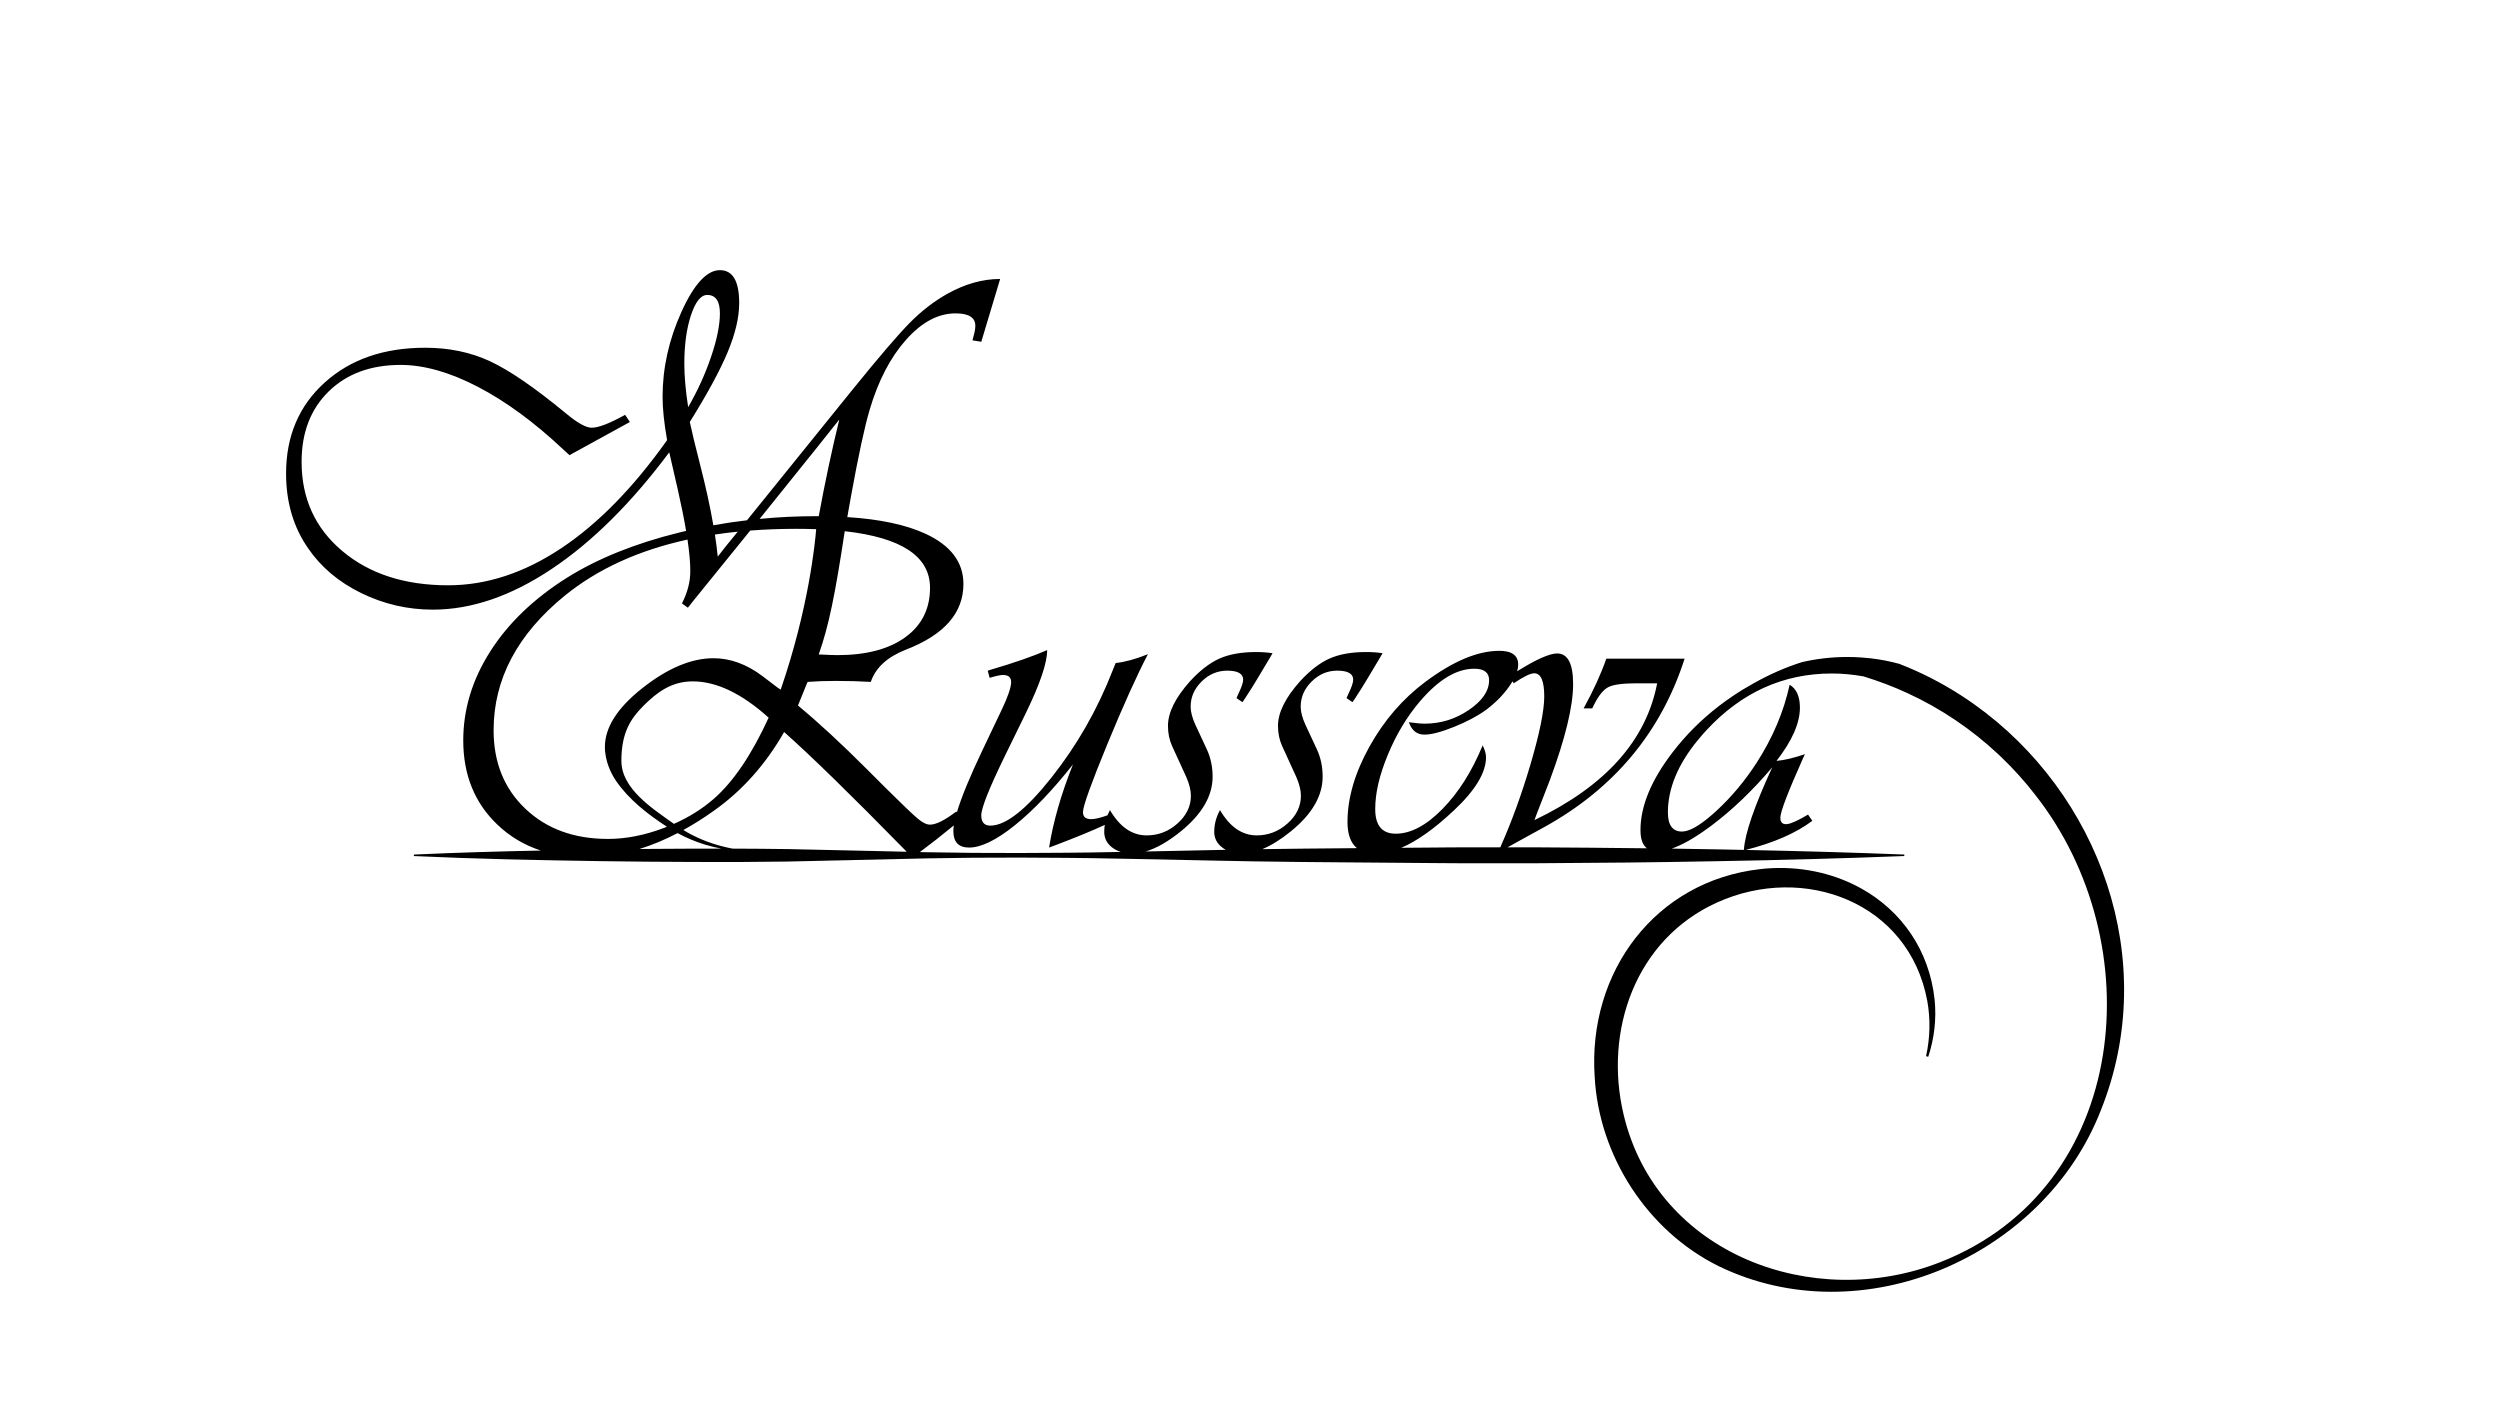 <?xml version="1.0" encoding="UTF-8"?>
<svg id="Layer_1" data-name="Layer 1" xmlns="http://www.w3.org/2000/svg" viewBox="0 0 1000 566.98">
  <path d="M789.65,281.69c-1.63-1.16-3.29-2.29-4.97-3.37-7.78-5.05-16.12-9.35-24.94-12.77-3.68-1.02-7.52-1.77-11.49-2.23-1.23-.14-2.46-.25-3.7-.33-1.85-.13-3.73-.2-5.63-.2-6.32,0-12.42.73-18.15,2.07-6.43,2.02-12.87,4.84-19.32,8.46-3.02,1.67-5.93,3.45-8.71,5.35-.01.01-.01.02-.02.02-1.81,1.22-3.57,2.49-5.28,3.82t-.01.01c-6.95,5.36-13.07,11.48-18.35,18.35-8.59,11.17-12.89,21.57-12.89,31.18,0,3.52.86,5.94,2.57,7.27-15.36-.19-30.72-.31-46.08-.4h-9.63s4.81-2.67,4.81-2.67l9.74-5.35c28.01-15.47,46.76-37.94,56.24-67.42h-31.32c-2.1,6.05-5.12,12.67-9.07,19.87h3.44l.76-1.53c1.85-3.69,3.77-6.03,5.78-7.02,2-.99,5.78-1.48,11.32-1.48h8.11c-4.39,22.92-20.75,41.16-49.08,54.72l.95-2.58,5.16-13.27c6.24-16.81,9.36-29.67,9.36-38.58,0-8.15-2.14-12.23-6.4-12.23-3.04,0-8.38,2.38-15.99,7.13.28-.94.42-1.82.42-2.64,0-3.69-2.51-5.54-7.54-5.54-8.66,0-18.53,4.14-29.61,12.42-9.1,6.81-16.56,15.47-22.39,25.97-5.82,10.51-8.74,20.53-8.74,30.08,0,4.92,1.27,8.4,3.78,10.46l-4.63.04c-11.08.09-22.16.19-33.24.36,3.56-1.46,7.38-3.84,11.45-7.13,8.47-6.88,12.7-14.17,12.7-21.87,0-3.95-.76-7.58-2.29-10.89l-4.58-9.83c-1.28-2.81-1.91-5.22-1.91-7.26,0-3.82,1.46-7.18,4.39-10.08,2.93-2.89,6.33-4.34,10.22-4.34,4.26,0,6.39,1.21,6.39,3.63,0,1.14-.66,3.09-2,5.82-.13.32-.35.83-.67,1.53l2.39,1.62,1.05-1.52c1.84-2.81,3.59-5.61,5.25-8.41l4.68-7.83,1.05-1.81c-2.04-.32-4.2-.48-6.49-.48-5.92,0-10.84.87-14.76,2.62-3.91,1.76-7.84,4.8-11.79,9.12-5.86,6.56-8.79,12.48-8.79,17.77,0,2.93.54,5.6,1.63,8.02l5.63,12.32c1.27,2.86,1.91,5.41,1.91,7.64,0,4.2-1.78,7.89-5.35,11.08-3.56,3.18-7.67,4.77-12.32,4.77-5.85,0-10.75-3.37-14.7-10.12-1.53,2.8-2.3,5.7-2.3,8.69,0,2.55,1.06,4.63,3.16,6.25.46.36.95.67,1.47.95-8.9.18-17.8.38-26.7.56l-5.35.1c4.29-1.26,8.98-3.94,14.07-8.05,8.46-6.88,12.7-14.17,12.7-21.87,0-3.95-.77-7.58-2.3-10.89l-4.58-9.83c-1.27-2.81-1.91-5.22-1.91-7.26,0-3.82,1.46-7.18,4.39-10.08,2.93-2.89,6.34-4.34,10.22-4.34,4.27,0,6.4,1.21,6.4,3.63,0,1.14-.67,3.09-2.01,5.82-.12.32-.34.83-.66,1.53l2.38,1.62,1.05-1.52c1.85-2.81,3.6-5.61,5.26-8.41l4.68-7.83,1.05-1.81c-2.04-.32-4.2-.48-6.5-.48-5.92,0-10.84.87-14.75,2.62-3.92,1.76-7.85,4.8-11.8,9.12-5.85,6.56-8.78,12.48-8.78,17.77,0,2.93.54,5.6,1.62,8.02l5.64,12.32c1.27,2.86,1.91,5.41,1.91,7.64,0,4.2-1.79,7.89-5.35,11.08-3.57,3.18-7.67,4.77-12.32,4.77-5.86,0-10.76-3.37-14.71-10.12-.37.69-.7,1.39-.99,2.09-2.82,1.02-5.01,1.54-6.55,1.54-2.23,0-3.31-.99-3.25-2.96.13-2.55,3.37-11.56,9.74-27.03,6.37-15.47,11.78-27.47,16.24-36-4.91,1.97-9.2,3.15-12.9,3.53l-1.24,3.06c-6.05,15.53-14.16,29.75-24.35,42.64s-18.37,19.34-24.54,19.34c-2.42,0-3.63-1.37-3.63-4.11,0-2.93,3.18-10.92,9.55-23.97l8.31-17c5.66-11.65,8.5-20.02,8.5-25.12-5.92,2.55-13.34,5.13-22.25,7.74l-1.53.48.76,2.86c2.55-.76,4.33-1.14,5.35-1.14,2.29,0,3.37,1.05,3.25,3.15-.13,2.16-1.37,5.73-3.73,10.69l-7.64,16.05c-5.11,10.72-8.54,19.05-10.31,25.03l-.26-.3c-4.59,3.5-8.09,5.25-10.51,5.25-1.34,0-2.94-.78-4.82-2.34s-6.04-5.52-12.46-11.89l-8.12-8.11c-10.19-10.19-19.33-18.63-27.41-25.31l3.38-8.36c.16-.37.33-.73.49-1.09,3.49-.26,7.2-.39,11.12-.39,5.03,0,9.74.13,14.14.39,1.91-5.67,6.59-9.97,14.04-12.9,15.34-5.92,23.01-14.67,23.01-26.26,0-8.72-5.06-15.42-15.18-20.1-7.81-3.61-18.23-5.83-31.27-6.66.46-2.68.97-5.59,1.55-8.73,2.93-16.04,5.38-27.4,7.36-34.09,3.43-11.65,8.29-21.01,14.56-28.07,6.27-7.07,12.88-10.6,19.82-10.6,5.28,0,7.92,1.65,7.92,4.96,0,1.08-.22,2.42-.67,4.01l-.47,1.82,3.53.57,7.54-25.12c-7,0-14.03,1.98-21.1,5.92-5.35,3-10.36,6.87-15.04,11.61s-12.31,13.64-22.87,26.69l-42.25,52.3c-4.52.53-9.01,1.19-13.46,2-1.24-7.2-2.98-15.18-5.22-23.93-2.1-8.22-3.5-14.01-4.2-17.38,7.06-11.33,12.12-20.68,15.18-28.03,3.06-7.36,4.58-13.86,4.58-19.53,0-8.79-2.57-13.18-7.73-13.18s-10.35,5.57-15.38,16.71c-5.03,11.14-7.54,22.48-7.54,34,0,4.65.6,10.41,1.81,17.28-13.49,19.04-27.64,33.48-42.44,43.31-14.81,9.84-29.85,14.76-45.13,14.76-17.38,0-31.5-4.57-42.35-13.71-10.86-9.13-16.28-21.02-16.28-35.67,0-11.71,3.61-21.1,10.84-28.17,7.22-7.06,16.82-10.6,28.79-10.6,9.36,0,19.64,2.92,30.84,8.74,11.21,5.83,22.6,14.18,34.19,25.07l2.49,2.29,24.16-13.27-1.91-2.87c-6.18,3.44-10.64,5.16-13.37,5.16-2.3,0-5.77-1.94-10.41-5.83-12.35-10.18-22.41-17.09-30.18-20.72-7.77-3.63-16.43-5.44-25.98-5.44-16.55,0-29.97,4.64-40.25,13.94-10.28,9.3-15.42,21.42-15.42,36.38,0,11.53,2.96,21.52,8.88,29.99,5.16,7.51,12.24,13.47,21.25,17.86,9.01,4.39,18.54,6.59,28.6,6.59,15.41,0,31.23-5.41,47.46-16.24,16.24-10.82,31.93-26.39,47.08-46.69.26,1.27.42,1.97.48,2.1l2.96,12.89c1.39,6.15,2.49,11.63,3.3,16.44-.92.21-1.84.43-2.76.66-17.67,4.36-32.64,10.4-44.93,18.1-13.24,8.34-23.46,18.16-30.66,29.46-7.19,11.3-10.79,23.16-10.79,35.57,0,13.82,4.57,25.07,13.71,33.76,4.96,4.73,10.74,8.16,17.32,10.31-16.93.35-33.85.83-50.78,1.61v.6c24.84,1.15,49.68,1.65,74.52,2.03l18.63.22,18.63.11c12.42.08,24.84.02,37.26-.16l37.26-.83,18.63-.44,18.63-.26c12.42-.09,24.84-.08,37.26.05l9.32.1,9.32.17,18.63.35c12.42.25,24.84.58,37.26.77,12.42.21,24.84.32,37.26.41l37.26.3c6.21.07,12.42.07,18.63.07h18.63c24.84-.14,49.68-.35,74.52-.84,24.84-.44,49.68-1.09,74.52-2.06v-.6c-21.15-.83-42.3-1.41-63.45-1.84,11.24-2.85,20.12-6.73,26.67-11.65l-1.72-2.49c-4.08,2.42-6.91,3.7-8.5,3.82-1.72.13-2.58-.73-2.58-2.58,0-2.29,3.02-10.21,9.07-23.77l.77-1.63c-4.52,1.53-8.31,2.42-11.37,2.68,6.24-8.03,9.36-15.12,9.36-21.3,0-4.46-1.37-7.51-4.11-9.17-2.35,10.83-6.78,21.27-13.27,31.32-4.71,7.26-10.06,13.65-16.04,19.15-1.23,1.13-2.4,2.15-3.51,3.04-.26.22-.52.42-.78.62-3.94,3.07-7.09,4.6-9.47,4.6-3.75,0-5.63-2.54-5.63-7.64,0-9.55,3.98-19.18,11.93-28.88.67-.83,1.37-1.65,2.11-2.48.46-.53.94-1.05,1.43-1.58,14.01-15.09,30.72-22.64,50.14-22.64,4.07,0,8.26.39,12.59,1.15h.01c6.07,1.87,12.02,4.1,17.78,6.78,13.27,6.12,25.51,14.4,36.16,24.38.41.38.82.77,1.23,1.16,4.83,4.63,9.32,9.61,13.42,14.9,46.77,59.19,38.26,157.2-37.77,187.07-50.85,20.03-113.41-3.13-126.71-58.87-8.05-33.57,4.68-70.25,37.41-84.99,34.66-15.66,76.7-.13,84.03,39.41,1.31,7.23,1.13,14.77-.49,22.09l.87.24c2.4-7.22,3.32-15.02,2.57-22.73-2.15-20.15-13.43-35.63-29.14-44.47-.55-.31-1.1-.61-1.67-.9-10.71-5.6-23.33-8.21-36.45-7.22-.22.02-.44.04-.66.06-.62.05-1.23.11-1.84.19-42,4.73-69.01,41.14-66.24,82.93,1.66,31.72,21.06,61.74,49.52,75.85,57.37,27.94,130.13-3.73,152.92-62.23,24.16-60.12-.62-126.98-50.67-162.51ZM273.73,145.49c0-7.58.89-14.06,2.67-19.44,1.79-5.38,3.95-8.07,6.5-8.07,3.37,0,5.06,2.45,5.06,7.36,0,4.64-1.16,10.4-3.49,17.28-2.32,6.88-5.39,13.63-9.21,20.25-1.02-6.69-1.53-12.48-1.53-17.38ZM317.12,280.37l-4.92-4.29s2.95,2.58,4.92,4.29ZM372.01,235.12c0,8.4-3.29,14.99-9.88,19.77-6.59,4.77-15.65,7.16-27.17,7.16-1.49,0-3.99-.1-7.47-.28,4.04-11.41,6.56-23.91,10.41-49.29l.17.02c22.63,2.56,33.94,10.09,33.94,22.62ZM319.28,188.36c5.86-7.25,10.19-12.66,12.99-16.23l3.44-4.3c-3.06,12.59-5.79,25.47-8.21,38.64h-.85c-7.71,0-15.31.36-22.81,1.09l15.44-19.2ZM295.1,212.67l-4.94,6.06c-.51.64-1.53,1.94-3.06,3.92-.28-2.79-.66-5.73-1.14-8.83,2.98-.46,6.03-.84,9.14-1.15ZM197.44,292.13c0-20.43,9.49-38.39,28.46-53.86,13.16-10.68,29.53-18.16,49.1-22.44.75,5.07,1.12,9.28,1.12,12.64,0,4.27-1.12,8.57-3.34,12.89l2.38,1.72,2.1-2.67,21.2-26.17,1.63-2.02c5.91-.46,12.06-.69,18.44-.69,2.75,0,5.4.05,7.94.14-.42,5.26-2.98,31.65-14.2,64.2-.55-.36-1.02-.67-1.38-.93l-6.01-4.58c-6.31-4.71-12.8-7.07-19.49-7.07-8.91,0-18.44,4.03-28.6,12.08-10.15,8.06-14.73,15.74-14.83,23.17-.08,5.99,2.62,11.12,4.47,13.83,5.12,7.48,12.75,13.4,20.35,18.33-.4.16-.79.33-1.2.48-7.74,2.93-15.2,4.39-22.4,4.39-13.56,0-24.57-4.02-33.04-12.08-8.47-8.05-12.7-18.51-12.7-31.37ZM318.91,281.73c-.04.09-.07.15-.07.15h0c.02-.05.05-.1.07-.15ZM248.55,304.35c0-11.08,3.57-16.78,8.82-22.02,5.48-5.48,11.26-9.78,19.73-9.78,9.48,0,19.6,4.84,30.36,14.52-6.81,14.84-14.13,25.66-21.96,32.47-4.56,3.99-9.88,7.31-15.93,10-9.01-6.39-21.01-14.17-21.01-25.19ZM258.71,339.57l-2.95.04c5.05-1.57,10.15-3.69,15.28-6.37,1.64.89,3.31,1.71,5.03,2.44,4.01,1.73,8.22,2.96,12.5,3.77-3.74,0-7.49-.01-11.23.01l-18.63.11ZM314.6,339.63c-7.19-.1-14.38-.16-21.57-.18-5.62-1.06-11.07-2.85-16.17-5.46-1.2-.61-2.37-1.28-3.52-1.98,3.99-2.2,8.01-4.73,12.04-7.6,11.4-8.02,20.82-18.56,28.27-31.61,10.89,9.68,26.87,25.28,47.94,46.79l1.08,1.11-10.82-.25-37.26-.83ZM435.7,341l-9.32.1c-12.42.13-24.84.13-37.26.05l-18.63-.26-2.55-.06c4.19-3.11,8.73-6.67,13.59-10.67-.13.85-.19,1.61-.19,2.27,0,4.39,2.1,6.59,6.3,6.59,4.77,0,10.84-2.94,18.19-8.83,7.35-5.89,15.14-14.02,23.35-24.4-4.71,11.78-7.89,22.85-9.55,33.23l2.58-.95c8.46-3.23,15.04-5.93,19.71-8.12-.16.92-.23,1.84-.23,2.77,0,2.55,1.05,4.63,3.15,6.25,1.02.79,2.19,1.39,3.49,1.8l-3.32.06-9.32.17ZM575.43,339l-14.9.12c6.32-2.71,13.38-7.74,21.17-15.09,8.47-7.96,12.7-15,12.7-21.11,0-1.4-.44-2.99-1.34-4.77-4.26,10.38-9.63,18.86-16.09,25.45-6.46,6.59-12.68,9.88-18.67,9.88-5.47,0-8.21-3.28-8.21-9.83s1.69-13.63,5.06-21.78c3.38-8.15,7.67-15.28,12.89-21.39,7.39-8.66,14.61-12.99,21.68-12.99,3.95,0,5.92,1.53,5.92,4.59,0,4.26-2.69,8.23-8.07,11.89s-11.25,5.49-17.62,5.49c-1.59,0-3.72-.19-6.4-.58,1.15,3.32,3.22,4.97,6.21,4.97,2.8,0,6.8-1.05,11.99-3.15,5.19-2.1,9.47-4.39,12.84-6.88,3.63-2.73,6.65-5.81,9.07-9.21.51-.72.97-1.42,1.38-2.1l.44.81c3.95-2.67,6.68-4.01,8.21-4.01,2.68,0,4.01,3.09,4.01,9.26,0,5.73-1.88,14.93-5.63,27.6-3.51,11.84-7.5,22.75-11.95,32.75h-6.06c-6.21,0-12.42,0-18.63.07ZM683.55,331c.15-.11.29-.22.44-.33.26-.19.52-.39.79-.59,8.26-6.21,16.3-13.93,24.12-23.15-7.19,15.57-10.96,26.58-11.34,33.03-3.45-.07-6.9-.15-10.35-.21-6.18-.12-12.36-.22-18.54-.31,4.18-1.43,9.13-4.23,14.88-8.45Z"/>
</svg>